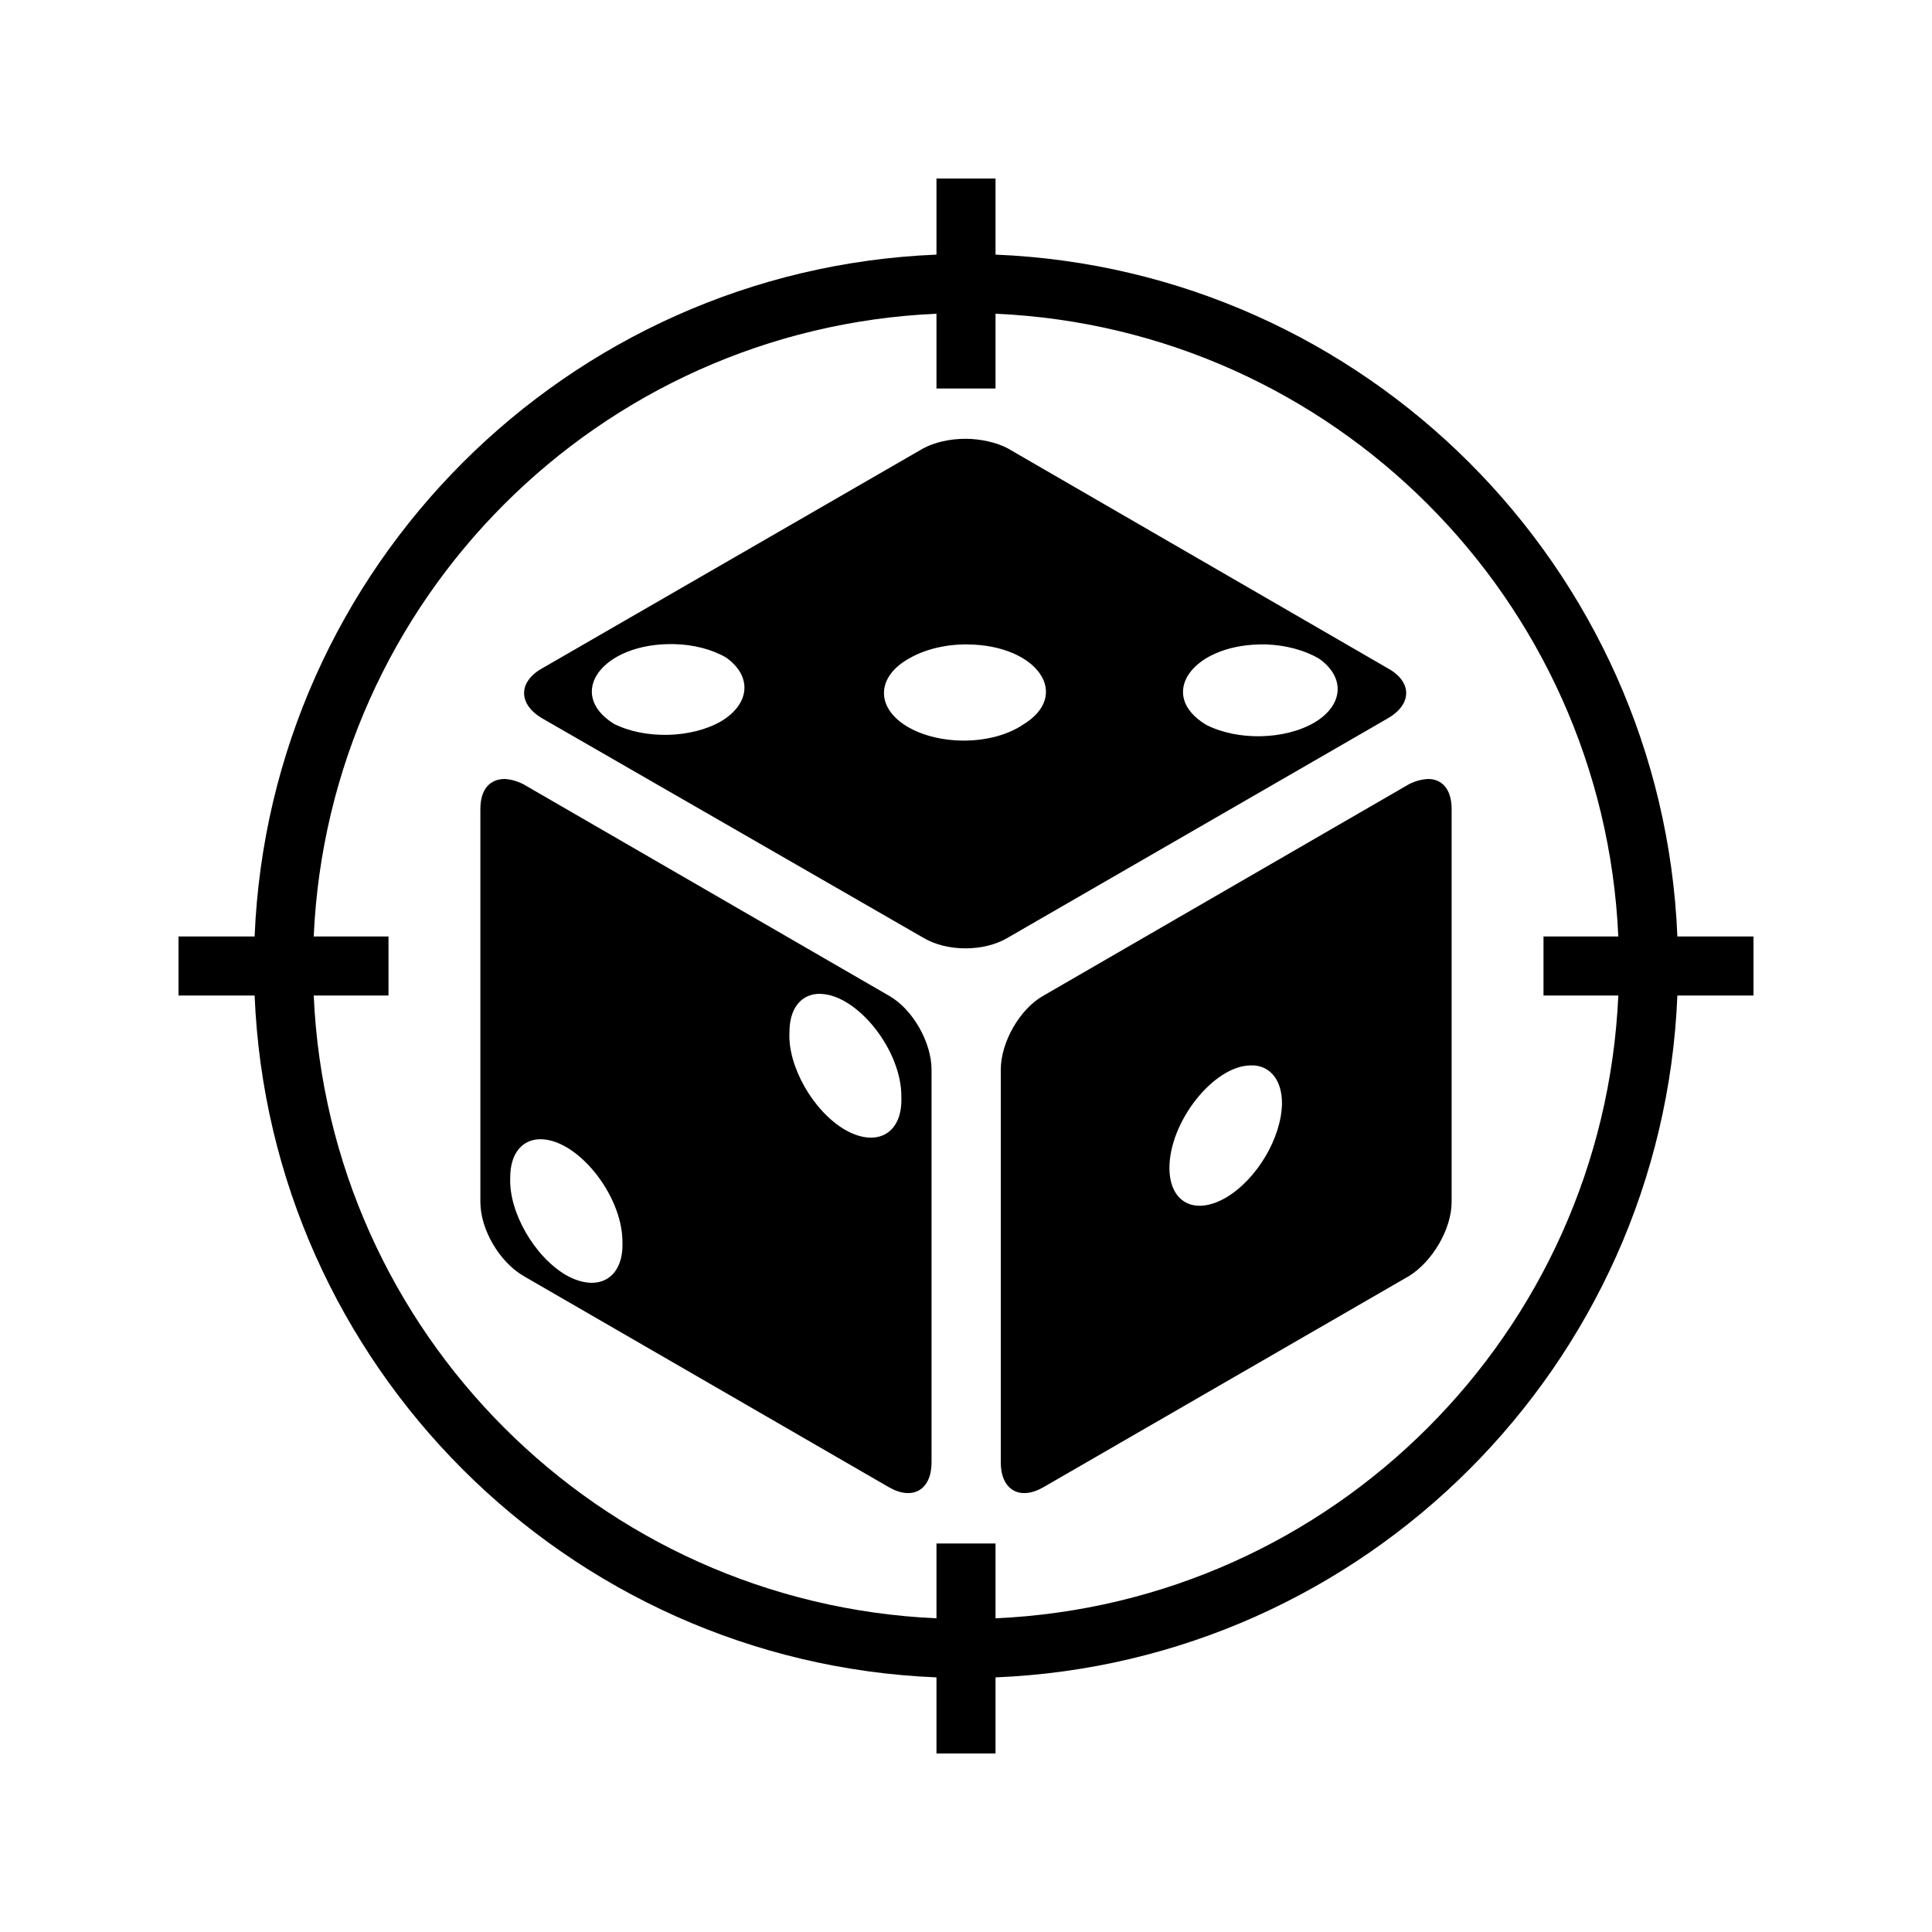 <svg xmlns="http://www.w3.org/2000/svg" width="100%" height="100%" viewBox="0 0 588.8 588.8"><path d="M285.4 54.4v23.2C172.8 82.21 82.21 172.8 77.6 285.4H54.4v18h23.2c4.61 112.6 95.2 203.2 207.8 207.8V534.4h18v-23.2c112.6-4.6 203.2-95.2 207.8-207.8H534.4v-18h-23.2C506.6 172.8 416 82.21 303.4 77.6V54.4h-18z m0 41.21V118.4h18V95.61C406.2 100.18 488.6 182.6 493.2 285.4H470.4v18h22.8c-4.6 102.8-87 185.2-189.8 189.8V470.4h-18v22.8c-102.8-4.6-185.22-87-189.79-189.8H118.4v-18H95.61C100.18 182.6 182.6 100.18 285.4 95.61z m8.9 38.12c-5 0-9.5 1.1-12.9 2.9L165.2 203.7c-7.3 4.1-7.3 10.9 0 15.2L281.4 285.8c7.2 4.3 18.5 4.3 25.7 0l115.9-66.9c7.4-4.3 7.4-11.1 0-15.2L307.1 136.63c-3.4-1.8-8.3-2.9-12.8-2.9z m-89 62.57c6 0.1 11.7 1.6 16 4.1 8 5.7 7.3 14.1-1.5 19.4-9 5.2-23.1 5.6-32.7 0.8-14.9-9.3-3.4-24.7 18.2-24.3z m178.6 0.1h2c6 0.2 11.7 1.8 15.9 4.2 8.3 5.7 7.7 14.3-1.2 19.6-9.1 5.3-23.4 5.6-33 0.7-15-9-4.5-24.1 16.3-24.5z m-89 0c21.4 0.2 31.8 15.5 16.8 24.5-9.3 6.2-25.2 6.4-35.1 0.6-9.8-5.8-9.6-15.3 0.6-20.9 4.7-2.7 11.1-4.3 17.7-4.2z m-141 41c-4.5 0-7.5 3-7.5 9.2v119.7c0 8.4 5.8 18.3 13.2 22.6l111.4 64.4c7.2 4.1 12.9 0.7 12.9-7.6V326c0-8.3-5.7-18.4-12.9-22.5l-111.5-64.5c-2.2-1.1-4.1-1.5-5.6-1.6z m281.3 0c-1.6 0.1-3.7 0.5-5.8 1.6l-111.5 64.5c-7.2 4.1-12.9 14.2-12.9 22.5v119.7c0 8.3 5.7 11.7 12.9 7.6L429.4 388.9c7-4.3 13-14.2 13-22.6V246.6c0-6.2-3-9.2-7.2-9.2z m-185 65.5c11.2 0.4 24.7 17.3 24.5 31.5 0.4 11-7.4 15.5-17.2 9.9-9.7-5.7-17.5-19.4-16.9-29.8 0-6.8 3.2-11.2 8.5-11.6h1.1z m130.9 21.8h1.1c5.2 0.4 8.5 4.8 8.5 11.5-0.1 10.5-7.7 23.3-17.1 28.8-9.5 5.5-17.1 1.5-17.2-8.9-0.1-14.2 13.5-31.3 24.7-31.4z m-216.9 22.5c11.4-0.5 25.5 16.8 25.5 31.3 0.4 11.1-7.4 15.6-17.2 10.1-9.7-5.7-17.5-19.3-17-29.8 0-6.9 3.3-11.3 8.7-11.6z" /></svg>